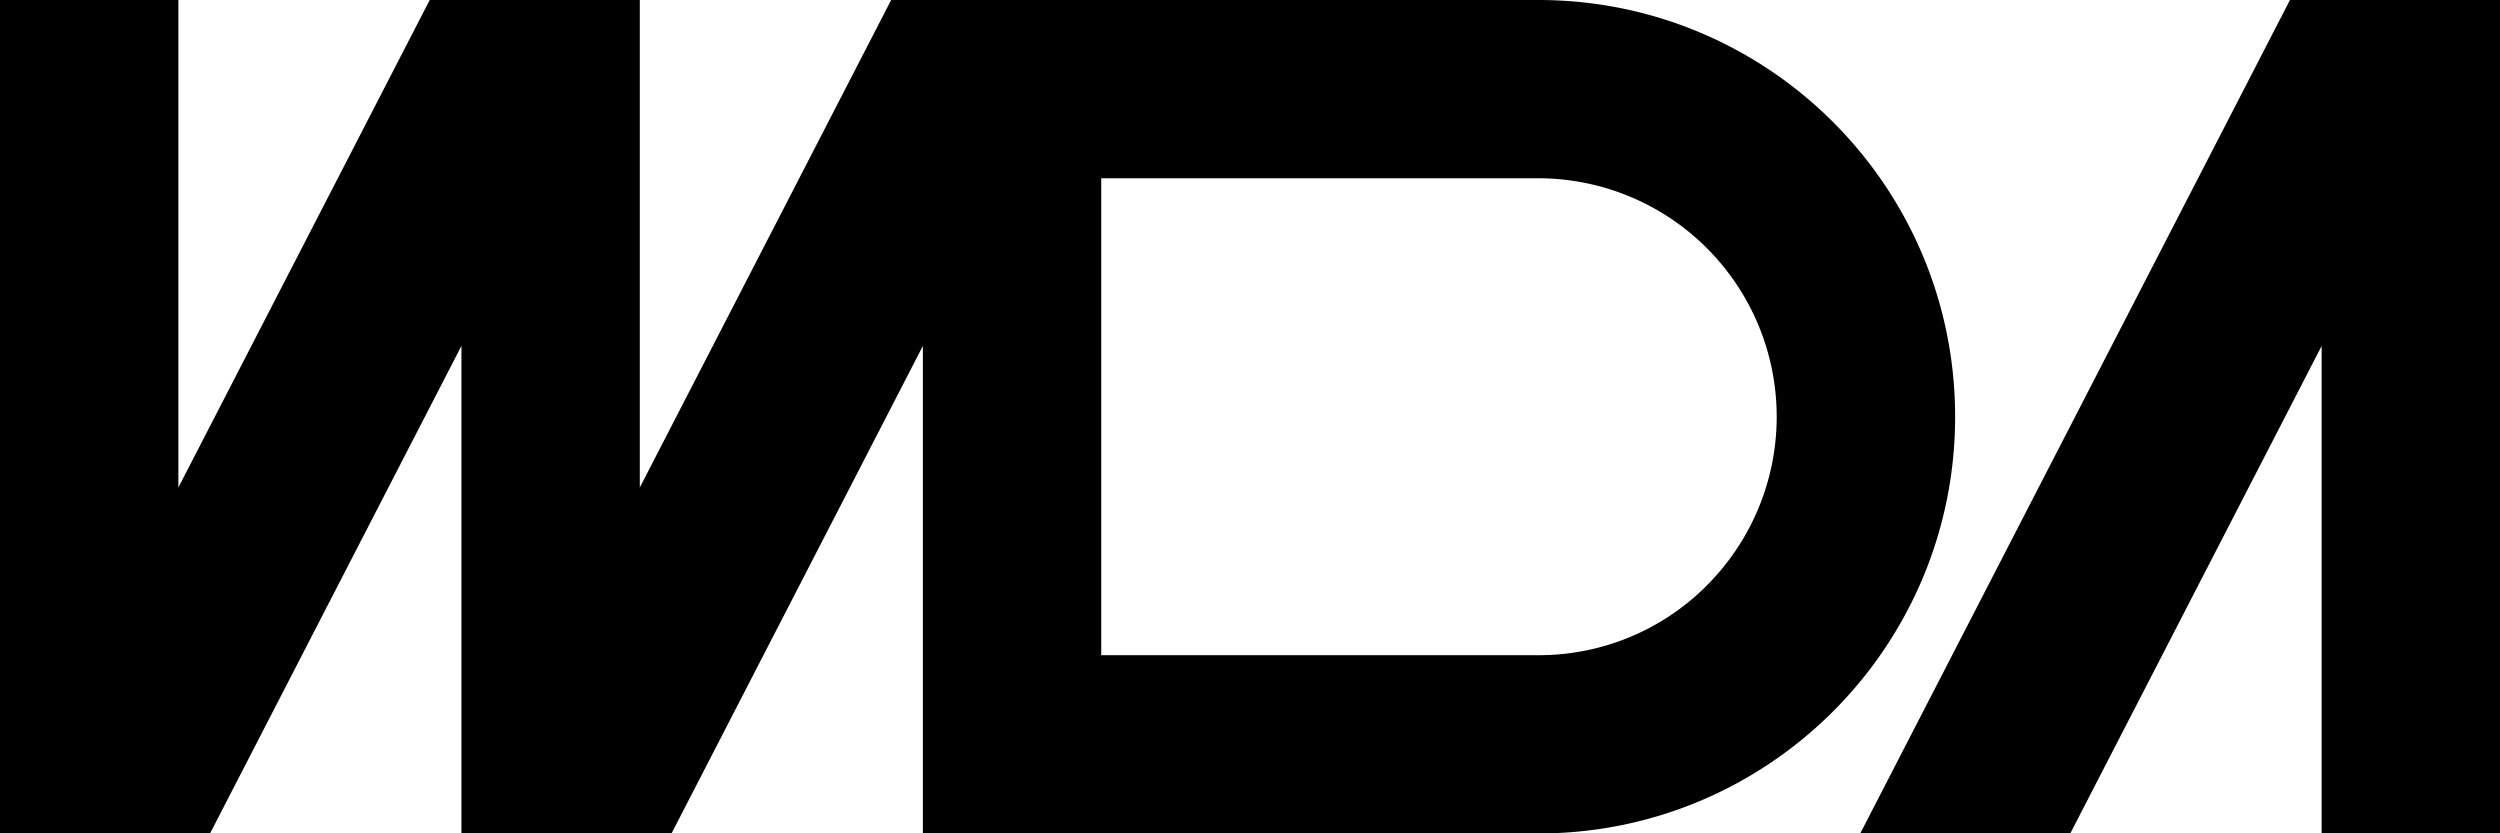 <svg xmlns="http://www.w3.org/2000/svg" viewBox="0 0 1750.53 583.6"><g id="Camada_2" data-name="Camada 2"><g id="Layer_1" data-name="Layer 1"><path d="M1077.17,0H624L448,341.35V0H300.9l-176,341.35V0H0V583.6H147.07L323.12,242.15V583.6H470.2l176-341.35V583.6h431C1238.33,583.6,1369,453,1369,291.8S1238.33,0,1077.17,0Zm118.07,409.87a165.91,165.91,0,0,1-118.07,48.9H771.1V124.83h306.07a167,167,0,0,1,118.07,285Z"/><polygon points="1603.46 0 1302.56 583.6 1449.63 583.6 1625.63 242.25 1625.63 583.6 1750.53 583.6 1750.53 0 1603.46 0"/></g></g></svg>